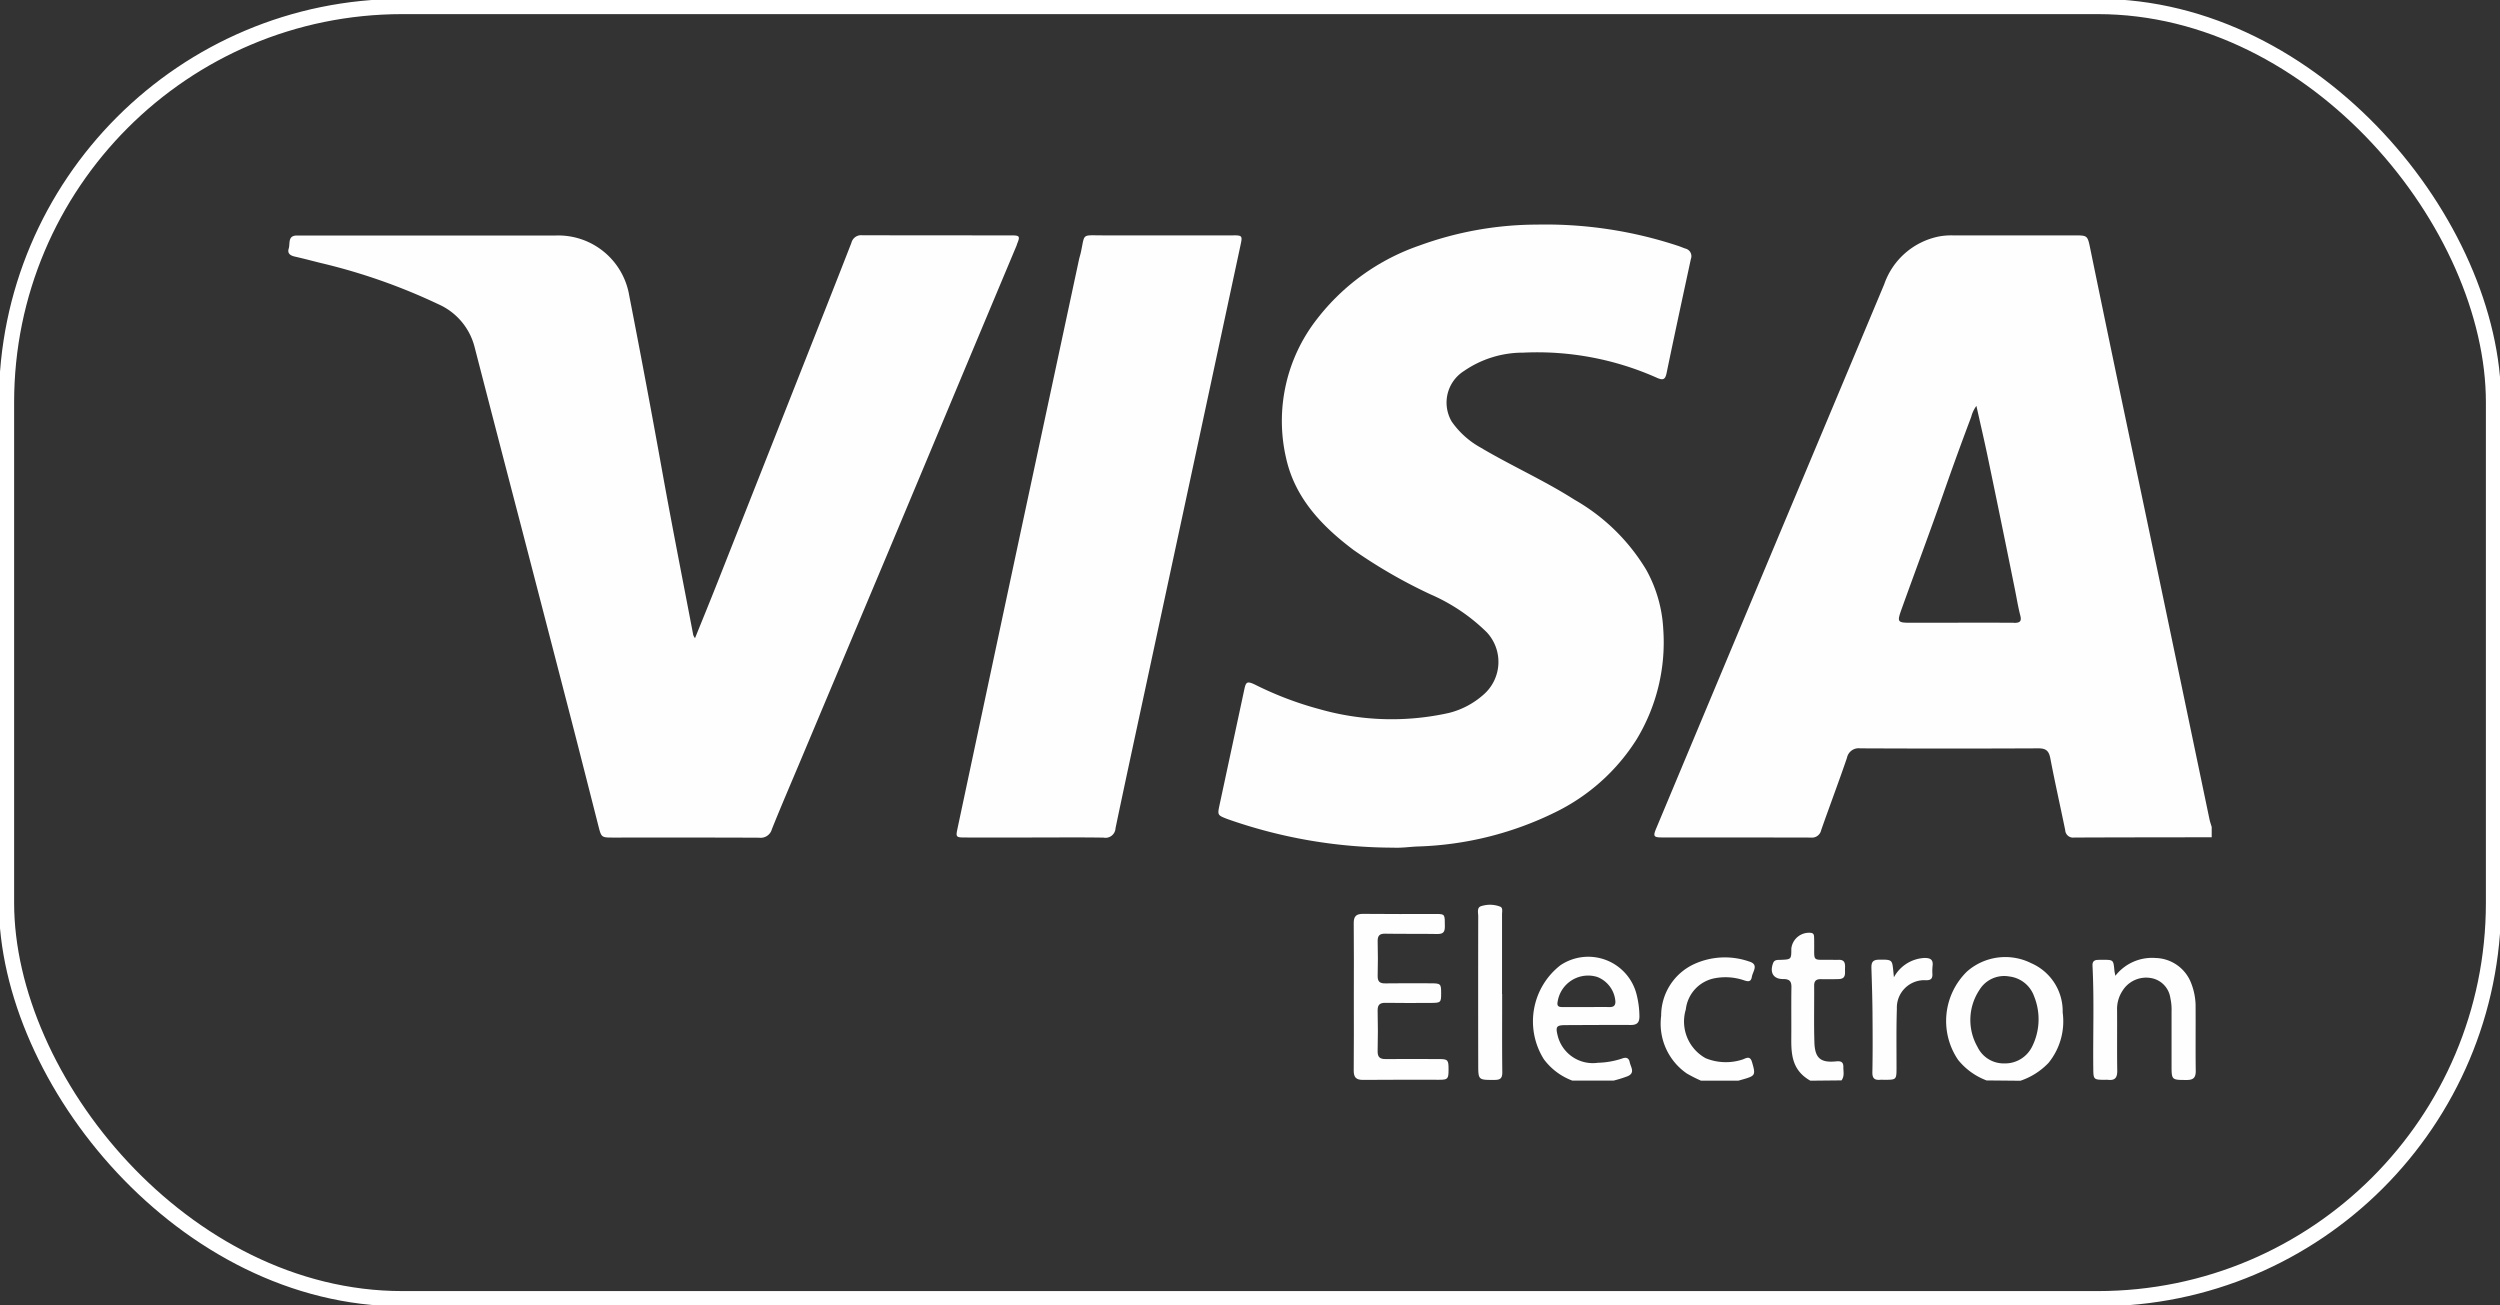<svg id="Raggruppa_4080" data-name="Raggruppa 4080" xmlns="http://www.w3.org/2000/svg" xmlns:xlink="http://www.w3.org/1999/xlink" width="163.911" height="85.575" viewBox="0 0 163.911 85.575">
  <rect x="0" y="0" width="163.911" height="85.575" fill="#333333" stroke="none"/>
  <defs>
    <clipPath id="clip-path">
      <rect id="Rettangolo_1754" data-name="Rettangolo 1754" width="163.912" height="85.575" fill="none"/>
    </clipPath>
  </defs>
  <g id="Raggruppa_4106" data-name="Raggruppa 4106" transform="translate(0)" clip-path="url(#clip-path)">
    <path id="Tracciato_3074" data-name="Tracciato 3074" d="M131.454,75.081a3.762,3.762,0,0,1,1.819.119c.267.086.517.192.582-.209.058-.351.48-.806-.175-1a4.842,4.842,0,0,0-3.638.181,3.719,3.719,0,0,0-2.134,3.378,3.966,3.966,0,0,0,1.679,3.78,9.125,9.125,0,0,0,.933.473h2.451c.284-.083.425-.118.563-.164.538-.177.563-.283.326-1.07-.141-.469-.443-.192-.664-.139a3.5,3.5,0,0,1-2.371-.1,2.748,2.748,0,0,1-1.3-3.2,2.345,2.345,0,0,1,1.926-2.049" transform="translate(-18.995 -10.949)" fill="#fefefe"/>
    <path id="Tracciato_3075" data-name="Tracciato 3075" d="M119.825,74.239a4.663,4.663,0,0,0-1.07,6.154,4.117,4.117,0,0,0,1.868,1.4h2.692a8,8,0,0,0,.944-.295c.5-.228.184-.6.121-.921-.06-.3-.261-.328-.515-.227a5.437,5.437,0,0,1-1.569.272,2.372,2.372,0,0,1-2.639-1.788c-.146-.59-.077-.679.536-.681,1.423-.006,2.845-.016,4.267-.009.392,0,.553-.152.559-.542a5.962,5.962,0,0,0-.169-1.39,3.268,3.268,0,0,0-5.024-1.975m3.225,2.732c-.5-.005-1,0-1.5,0h-1.595c-.231,0-.357-.06-.3-.346a2.022,2.022,0,0,1,2.6-1.627,1.869,1.869,0,0,1,1.188,1.62c0,.285-.149.358-.4.355" transform="translate(-17.531 -10.942)" fill="#fefefe"/>
    <path id="Tracciato_3076" data-name="Tracciato 3076" d="M140.809,73.595c-.161.007-.324,0-.484,0-1.285-.016-1.1.162-1.118-1.094,0-.145,0-.29-.009-.436-.006-.12-.045-.212-.19-.236a1.167,1.167,0,0,0-1.3,1.033c0,.707,0,.706-.705.735-.19.009-.4-.024-.49.216-.236.622.022,1.051.666,1.043.4,0,.542.137.536.538-.019,1.1,0,2.2-.009,3.294-.008,1.083.031,2.143,1.249,2.832L141,81.5c.209-.29.113-.588.12-.873.007-.313-.14-.408-.46-.375-1.029.106-1.406-.2-1.439-1.244-.039-1.242-.006-2.487-.016-3.73,0-.328.161-.419.451-.415.387.007.776.006,1.163-.005.512-.016.394-.409.41-.714s-.014-.565-.419-.547" transform="translate(-20.261 -10.665)" fill="#fefefe"/>
    <path id="Tracciato_3077" data-name="Tracciato 3077" d="M155.369,74.066a3.8,3.8,0,0,0-4.142.57,4.53,4.53,0,0,0-.59,5.8,4.362,4.362,0,0,0,1.866,1.348l2.22.021a4.552,4.552,0,0,0,1.839-1.168,4.318,4.318,0,0,0,.931-3.311,3.429,3.429,0,0,0-2.124-3.255m.088,5.556a1.972,1.972,0,0,1-1.793,1.041,1.9,1.9,0,0,1-1.759-1.089,3.556,3.556,0,0,1,.129-3.727A1.9,1.9,0,0,1,154,74.969a1.969,1.969,0,0,1,1.62,1.3,4.007,4.007,0,0,1-.161,3.357" transform="translate(-22.255 -10.946)" fill="#fefefe"/>
    <path id="Tracciato_3078" data-name="Tracciato 3078" d="M163.791,56.448q-1.407-6.732-2.812-13.462-1.539-7.348-3.084-14.692-.972-4.645-1.928-9.295c-.18-.874-.179-.875-1.046-.875q-3.976,0-7.951,0a4.608,4.608,0,0,0-.868.06,4.79,4.79,0,0,0-3.645,3.143q-3.395,8.109-6.8,16.214-4.081,9.739-8.156,19.48c-.205.489-.159.576.36.576,3.265.005,6.529,0,9.793.009a.614.614,0,0,0,.668-.483c.555-1.585,1.15-3.156,1.692-4.744a.781.781,0,0,1,.87-.623q5.842.027,11.685,0c.518,0,.689.186.781.667.3,1.568.652,3.128.973,4.693a.515.515,0,0,0,.587.488c3.006-.013,6.012-.013,9.018-.018V56.91c-.046-.154-.1-.306-.137-.462M150.957,43.522c-2.212-.012-4.424,0-6.636,0-1.035,0-1.046-.005-.691-.991.895-2.49,1.825-4.968,2.7-7.466q.884-2.534,1.832-5.044a2.063,2.063,0,0,1,.339-.718c.264,1.186.529,2.312.763,3.443q.9,4.311,1.769,8.626c.113.553.2,1.112.342,1.658.11.412-.031.5-.415.5" transform="translate(-18.919 -2.691)" fill="#fefefe"/>
    <path id="Tracciato_3079" data-name="Tracciato 3079" d="M69.962,18.732c.236-.565.205-.609-.39-.61-3.248,0-6.5,0-9.745-.008a.656.656,0,0,0-.709.5c-1.071,2.754-2.162,5.5-3.247,8.248q-2.782,7.05-5.567,14.1c-.462,1.167-.938,2.329-1.439,3.57a1,1,0,0,1-.114-.2c-.684-3.582-1.392-7.16-2.038-10.749q-1.037-5.765-2.161-11.515a4.714,4.714,0,0,0-4.813-3.937q-8.193,0-16.387,0l-.582,0c-.626,0-.441.529-.543.852s.1.463.4.53c.551.125,1.1.27,1.646.407a38.853,38.853,0,0,1,7.76,2.714,4.2,4.2,0,0,1,2.383,2.82q1.537,5.953,3.09,11.9,1.643,6.329,3.281,12.657c.589,2.282,1.167,4.567,1.749,6.851.187.731.2.743.942.743,3.2,0,6.4-.007,9.6.009a.758.758,0,0,0,.826-.556c.593-1.483,1.227-2.95,1.847-4.424q2.862-6.808,5.725-13.616,2.305-5.493,4.6-10.99,1.945-4.647,3.894-9.291" transform="translate(-3.297 -2.69)" fill="#fefefe"/>
    <path id="Tracciato_3080" data-name="Tracciato 3080" d="M106.87,58.067a21.882,21.882,0,0,0,9.008-2.233,13.086,13.086,0,0,0,5.352-4.782,12.266,12.266,0,0,0,1.753-7.229,8.941,8.941,0,0,0-1.106-3.879,12.982,12.982,0,0,0-4.729-4.622c-1.978-1.261-4.127-2.215-6.142-3.411a5.629,5.629,0,0,1-1.891-1.7,2.452,2.452,0,0,1,.807-3.323,6.813,6.813,0,0,1,3.878-1.2,19.256,19.256,0,0,1,8.778,1.654c.381.167.533.121.622-.311.516-2.5,1.056-4.991,1.593-7.483a.512.512,0,0,0-.358-.683c-.168-.058-.331-.129-.5-.184a27.644,27.644,0,0,0-9.25-1.388A22.578,22.578,0,0,0,107,18.664a14.4,14.4,0,0,0-6.748,4.857,10.839,10.839,0,0,0-2,9.073c.582,2.63,2.347,4.47,4.434,6.039a33.422,33.422,0,0,0,5.03,2.9A12.18,12.18,0,0,1,111.4,44.01a2.846,2.846,0,0,1-.215,4.112,5.37,5.37,0,0,1-2.251,1.187,17.256,17.256,0,0,1-8.484-.245,22.274,22.274,0,0,1-4.252-1.619c-.485-.227-.576-.175-.676.291q-.811,3.79-1.625,7.577c-.147.688-.152.7.5.951a32.806,32.806,0,0,0,10.877,1.879c.536.027,1.065-.052,1.6-.077" transform="translate(-13.932 -2.567)" fill="#fefefe"/>
    <path id="Tracciato_3081" data-name="Tracciato 3081" d="M91.805,18.123q-4.29,0-8.58,0c-1.394,0-1.145-.151-1.421,1.116-.034.158-.087.312-.121.469Q79.736,28.8,77.79,37.887q-2.041,9.565-4.074,19.131c-.117.544-.095.582.471.583q2.3.005,4.6,0c1.5,0,3-.017,4.508.009a.659.659,0,0,0,.783-.62c.622-2.985,1.27-5.965,1.91-8.945q1.8-8.379,3.6-16.756,1.35-6.3,2.7-12.594c.113-.53.082-.575-.482-.575" transform="translate(-10.939 -2.691)" fill="#fefefe"/>
    <path id="Tracciato_3082" data-name="Tracciato 3082" d="M109.826,79.888c-1.163,0-2.326-.014-3.489,0-.4.006-.542-.137-.533-.536q.032-1.307,0-2.615c-.01-.4.126-.545.529-.536.969.02,1.939.007,2.908.006.707,0,.727-.02.727-.63,0-.63-.026-.656-.706-.656-.985,0-1.971-.014-2.956.005-.385.008-.51-.138-.5-.511q.029-1.114,0-2.228c-.009-.362.095-.527.49-.52,1.115.021,2.229,0,3.344.02.368.009.573-.037.572-.474,0-.817.011-.835-.553-.837-1.6,0-3.2.011-4.8-.008-.463-.006-.628.16-.622.619.017,1.6.007,3.2.006,4.795,0,1.614.009,3.229-.007,4.843-.005.454.149.633.617.628,1.664-.019,3.328-.005,4.992-.008.562,0,.607-.057.609-.664,0-.641-.039-.692-.628-.694" transform="translate(-15.48 -10.451)" fill="#fefefe"/>
    <path id="Tracciato_3083" data-name="Tracciato 3083" d="M167.883,76.906a4.214,4.214,0,0,0-.3-1.513,2.565,2.565,0,0,0-2.319-1.628,3.048,3.048,0,0,0-2.643,1.167c-.035-.19-.055-.265-.062-.341-.065-.708-.064-.709-.767-.708-.113,0-.226,0-.339.006-.238.012-.342.129-.33.376.113,2.244.027,4.488.051,6.733.008.737.018.751.766.753a1.48,1.48,0,0,1,.194,0c.469.06.62-.15.611-.61-.022-1.324,0-2.648-.011-3.972a2.164,2.164,0,0,1,.347-1.241,1.825,1.825,0,0,1,1.873-.849,1.541,1.541,0,0,1,1.271,1.3,3.624,3.624,0,0,1,.081.914q0,1.745,0,3.489c0,.993,0,.976.986.981.435,0,.6-.141.6-.589-.02-1.421,0-2.842-.01-4.263" transform="translate(-23.929 -10.954)" fill="#fefefe"/>
    <path id="Tracciato_3084" data-name="Tracciato 3084" d="M115.38,75.517q0-2.616,0-5.232c0-.172.067-.409-.113-.492a1.866,1.866,0,0,0-1.232-.043c-.326.081-.215.432-.216.674q-.009,4.845,0,9.69c0,1.052,0,1.04,1.071,1.036.366,0,.511-.1.507-.5-.02-1.712-.009-3.424-.009-5.135" transform="translate(-16.9 -10.346)" fill="#fefefe"/>
    <path id="Tracciato_3085" data-name="Tracciato 3085" d="M147.545,73.765a2.41,2.41,0,0,0-1.971,1.264c-.03-.294-.044-.452-.062-.61-.063-.539-.13-.557-.946-.542-.455.009-.477.266-.466.605.031.951.06,1.9.069,2.854.011,1.307.019,2.614-.008,3.921-.008.4.146.523.507.494.1-.008.193,0,.29,0,.776,0,.784-.009.787-.782,0-1.291-.02-2.583.022-3.873a1.8,1.8,0,0,1,1.921-1.872c.3,0,.415-.1.41-.387a3.363,3.363,0,0,1,.008-.532c.064-.45-.158-.551-.56-.541" transform="translate(-21.4 -10.955)" fill="#fefefe"/>
    <rect id="Rettangolo_1753" data-name="Rettangolo 1753" width="163.06" height="84.723" rx="25.95" transform="translate(0.426 0.426)" fill="none" stroke="#fff" stroke-width="1"/>
  </g>
</svg>
